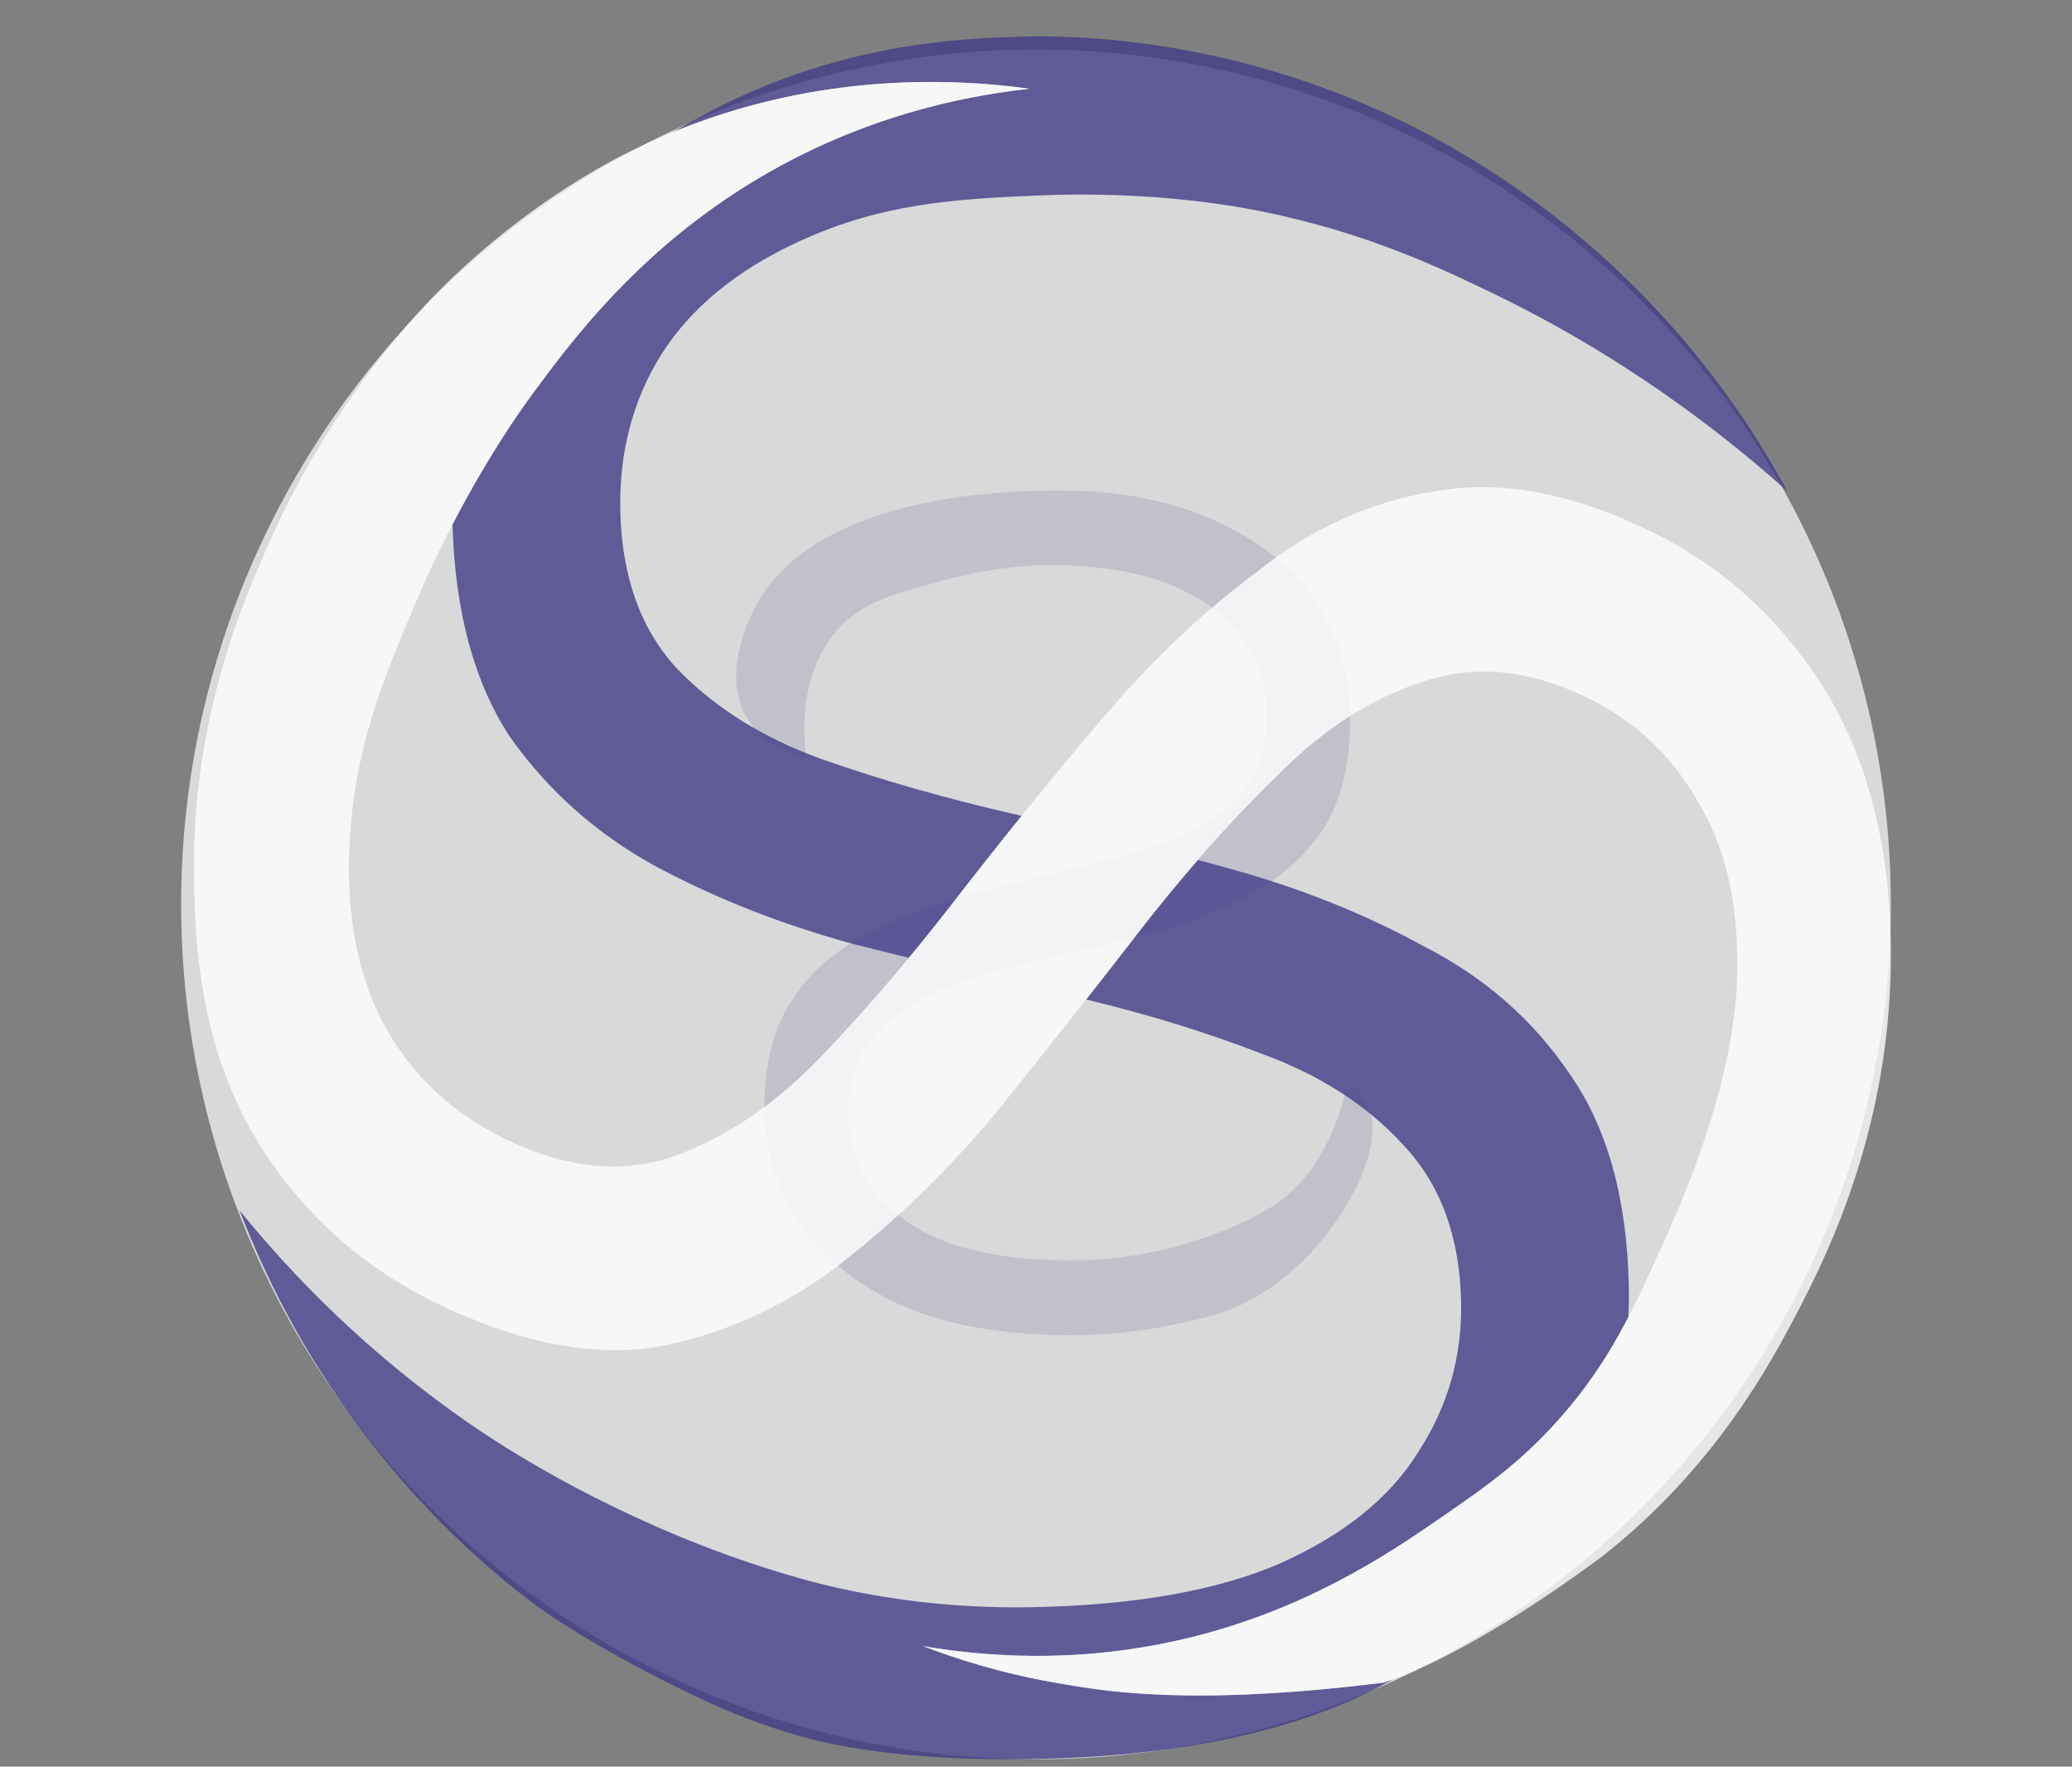 <?xml version="1.0" encoding="utf-8"?>
<!-- Generator: Adobe Illustrator 24.3.0, SVG Export Plug-In . SVG Version: 6.00 Build 0)  -->
<svg version="1.1" id="Layer_1" xmlns="http://www.w3.org/2000/svg" xmlns:xlink="http://www.w3.org/1999/xlink" x="0px" y="0px"
	 viewBox="0 0 1960.8 1671.8" style="enable-background:new 0 0 1960.8 1671.8;" xml:space="preserve">
<rect x="0" y="0" width="1960.8" height="1671.8" fill="#808080" stroke="none"/>
<style type="text/css">
	.st0{fill:#D9D9D9;}
	.st1{opacity:0.19;}
	.st2{fill:#595591;}
	.st3{opacity:0.8;}
	.st4{fill-rule:evenodd;clip-rule:evenodd;fill:#413C87;}
	.st5{fill:#FFFFFF;}
</style>
<g>
	<circle class="st0" cx="980.4" cy="855.9" r="809"/>
</g>
<g class="st1">
	<path class="st2" d="M1002,1263.4c37.5,0.8,74.1-2.6,109.8-10.1c17.3-3.6,36-7.6,53.5-14.6c90.7-36.2,154.9-156.1,126.8-194.8
		c-3.2-4.4-8.6-9.2-18.5-12.3c-6.4,27.4-22.8,77.6-65.3,107.2c-21.4,15-52.1,26.6-61.1,29.9c-46,17-93.8,25-143.7,23.9
		c-47.7-1-86.3-7.8-115.7-20.4c-30.1-13.3-51.8-30.6-65.1-51.9c-14-21.2-20.8-44.5-20.2-70c0.6-30.6,9.8-55.2,27.6-73.5
		c17-18.3,39.4-32.5,67.1-42.4c27.7-10.6,58.3-19.8,91.7-27.3c33.4-7.6,66.9-15.4,100.3-23.7c33.5-9,64.5-21.1,93-36.2
		c27.8-15.1,50.6-35.3,68.5-60.3c17.2-25.8,26.2-59.7,27.1-101.6c0.8-38.9-8.2-74.6-27.1-107.2c-19.6-33.3-49.8-60.1-90.6-80.4
		c-18.1-9-69-33.7-157.8-33.6c-37.9,0.1-232.1,0.4-288.5,112c-4.7,9.3-31.9,63.2-6.2,104.6c15.4,24.9,42.9,33.8,55.4,36.9
		c-2.6-19.1-8.3-80.6,30.8-123c23.1-25.2,51.9-32.8,102.6-46.3c51.9-13.8,92.5-13.8,105.6-13.5c45.5,0.9,83.1,8.1,112.4,21.4
		c29.4,13.4,51.1,31,65.1,53c13.3,21.2,19.7,45.3,19.1,72.2c-0.6,30.6-9.5,55.2-26.5,73.5c-17.7,18.3-40.5,32.5-68.2,42.3
		c-28.4,9.9-59.4,18.6-92.8,26.1c-33.4,7.6-66.5,15.8-99.2,24.9c-33.5,9-64.1,21.1-91.9,36.2c-28.5,14.4-51.4,34.1-68.5,59.2
		c-17.9,25-27.3,58.1-28.1,99.3c-0.8,38.1,8.6,73.9,28.2,107.2c19.6,32.5,50.1,59.4,91.7,80.5C884,1251.2,936.9,1262,1002,1263.4z"
		/>
</g>
<g class="st3">
	<path class="st4" d="M761.2,1644.1c33.6,9.3,103.7,22.9,220.5,20.5c130.7-2.7,237-24.7,319.1-66c6-3.1,11.9-6.2,17.6-9.4
		c-3,1.1-6,2.1-8.9,3.1c-181.8,22.6-264.2,8.2-307.2,0.7c-1.4-0.2-2.7-0.5-4-0.7c-52.4-9.1-94.9-23.1-124.6-34.5
		c65.8,11.3,165.3,18,278.4-15.1c99.9-29.3,170-77.7,216.9-110.2c37-25.6,69.2-48.1,104.7-87.6c29.7-32.9,49.9-64.9,67.3-98.4
		c0.4-9.6,0.6-19.3,0.4-29.1c-1.7-83.6-20.5-150.8-56.4-201.7c-34.5-50.9-80.3-91-137.6-120.2c-55.9-30.7-117.4-55.3-184.6-73.7
		c-9.7-2.7-19.4-5.4-29.1-8c-19.5,22.4-38.9,46.1-58.3,71.2c-15.7,20.3-31.6,40.7-47.5,60.9c59.6,14.3,114.5,31.3,164.7,50.8
		c55.6,20.1,100.5,48.8,134.7,86.1c35.6,37.2,54.1,87,55.4,149.3c1,51.7-12.5,99-40.7,142.2c-26.7,43.1-70.3,78.2-130.8,105.3
		c-59.1,25.5-136.6,39.3-232.4,41.3c-63.5,1.3-125.3-4.7-185.6-18.1c-10.7-2.4-48.8-11.1-103.1-30.6
		c-128.9-46.4-220-107.4-241.1-121.8c-100.9-68.8-173.4-144.6-222.3-205c27.4,71.2,59.3,126.5,85,165.3
		c86.2,130.4,184.5,201.1,209.2,218.2c12,8.3,66.7,43.4,143.8,79.3C687.6,1619.2,720.5,1632.8,761.2,1644.1z M428.2,496.3
		c2.4,82.5,20.5,149.4,54.2,200.8c36,50.9,81.8,91.8,137.7,122.5c57.3,30.7,119.6,55.2,186.8,73.6c17.7,4.4,35.5,8.8,53.2,13.2
		c14.9-17.9,29.7-36.5,44.6-55.8c20.5-26.4,41.2-52.6,62.1-78.5c-1.1-0.3-2.2-0.5-3.3-0.8c-67.2-15.3-129.3-33-186.4-53.1
		c-55.6-20.1-101.3-48.8-136.9-86c-34.2-37.3-51.9-87.1-53.2-149.4c-1.1-54.7,11.7-103.6,38.4-146.7
		c28.1-44.6,71.7-80.5,130.7-107.6c78.8-36.2,146.7-40,225.8-43.5c110.3-4.9,192.7,11.1,212.3,15.1c99.6,20.2,169.5,53.7,222.3,79.3
		c70.5,34.3,169.8,91.5,274.6,185.1c-24-44.3-61.4-103.9-117.7-165.3c-62.3-68-169.4-162-326.8-218.2
		c-134.5-48-246.4-47.3-281.1-46.3c-57.9,1.7-175.1,6.3-301,74.8c-8,4.4-17.5,9.5-27.9,15.6C777.8,67,906.8,74.7,974.3,84
		c-73,7.9-186.1,32.4-298,111.7c-85.8,60.8-138.1,130.6-171.3,175.6C495.5,384.1,463.3,428.5,428.2,496.3z"/>
</g>
<g class="st3">
	<path class="st5" d="M1702.5,1238.7c-26.5,51-79.4,150.2-186.1,234c-65.5,48.7-145.9,99.6-206.9,119.6
		c-187.7,23.4-269.4,7.3-311.2,0c-52.4-9.1-94.9-23.1-124.6-34.5c65.8,11.3,165.3,18,278.4-15.1c99.9-29.3,170-77.7,216.9-110.2
		c37-25.6,69.2-48.2,104.7-87.6c49.5-55,72.7-107.4,100.4-168.6c41.9-92.2,65-172.3,69.3-240.1c3.6-69.9-7.6-127.4-33.6-172.4
		c-25.3-46.4-61-80.9-107.2-103.3c-55.6-27.1-108-32.1-157.2-15c-48.5,15.6-94.3,45.4-137.4,89.2c-44.5,43.2-88.7,93.3-132.8,150.3
		c-44.1,57-88.9,113.7-134.3,170c-46.8,55.7-96.8,103.8-150.1,144.5c-52.6,39.2-109.5,64.4-170.9,75.5c-62.1,9-131.1-4.9-207.1-41.9
		c-70.5-34.3-126.4-84.6-167.7-150.7c-57.5-92.3-60.4-195.7-61.5-247.6c-3.3-151,46-264.8,70.9-320.7
		c62.2-139.5,144.8-223.4,168.9-246.7c78-75.7,152.2-114,175.3-125.3C754.6,65.6,900.8,73.9,974.3,84c-73,7.9-186.1,32.4-298,111.7
		c-85.8,60.8-138.1,130.6-171.3,175.6c-12.4,16.8-64,88-110,195.3c-32.9,77-60.4,143.4-64.3,234.9c-3,68.5,8.9,126.3,35.6,173.4
		c25.9,45,63.3,79.4,112.2,103.2c55.6,27.1,107.7,32.8,156.2,17.2c49.1-17,95.3-47.5,138.3-91.3c43.7-45.3,87.7-96.4,131.7-153.4
		c44.1-57,89.2-112.7,135.4-167c46.8-55.7,96.5-103.2,149.1-142.3c51.9-41.3,108.2-66.8,168.9-76.4c61.4-11.1,129.3,1.5,203.9,37.9
		c69.2,33.6,124.8,84.6,166.7,152.8c40.6,67.5,60.8,150.7,60.7,249.5C1789.1,1064.7,1731.3,1183.4,1702.5,1238.7z"/>
</g>
</svg>
